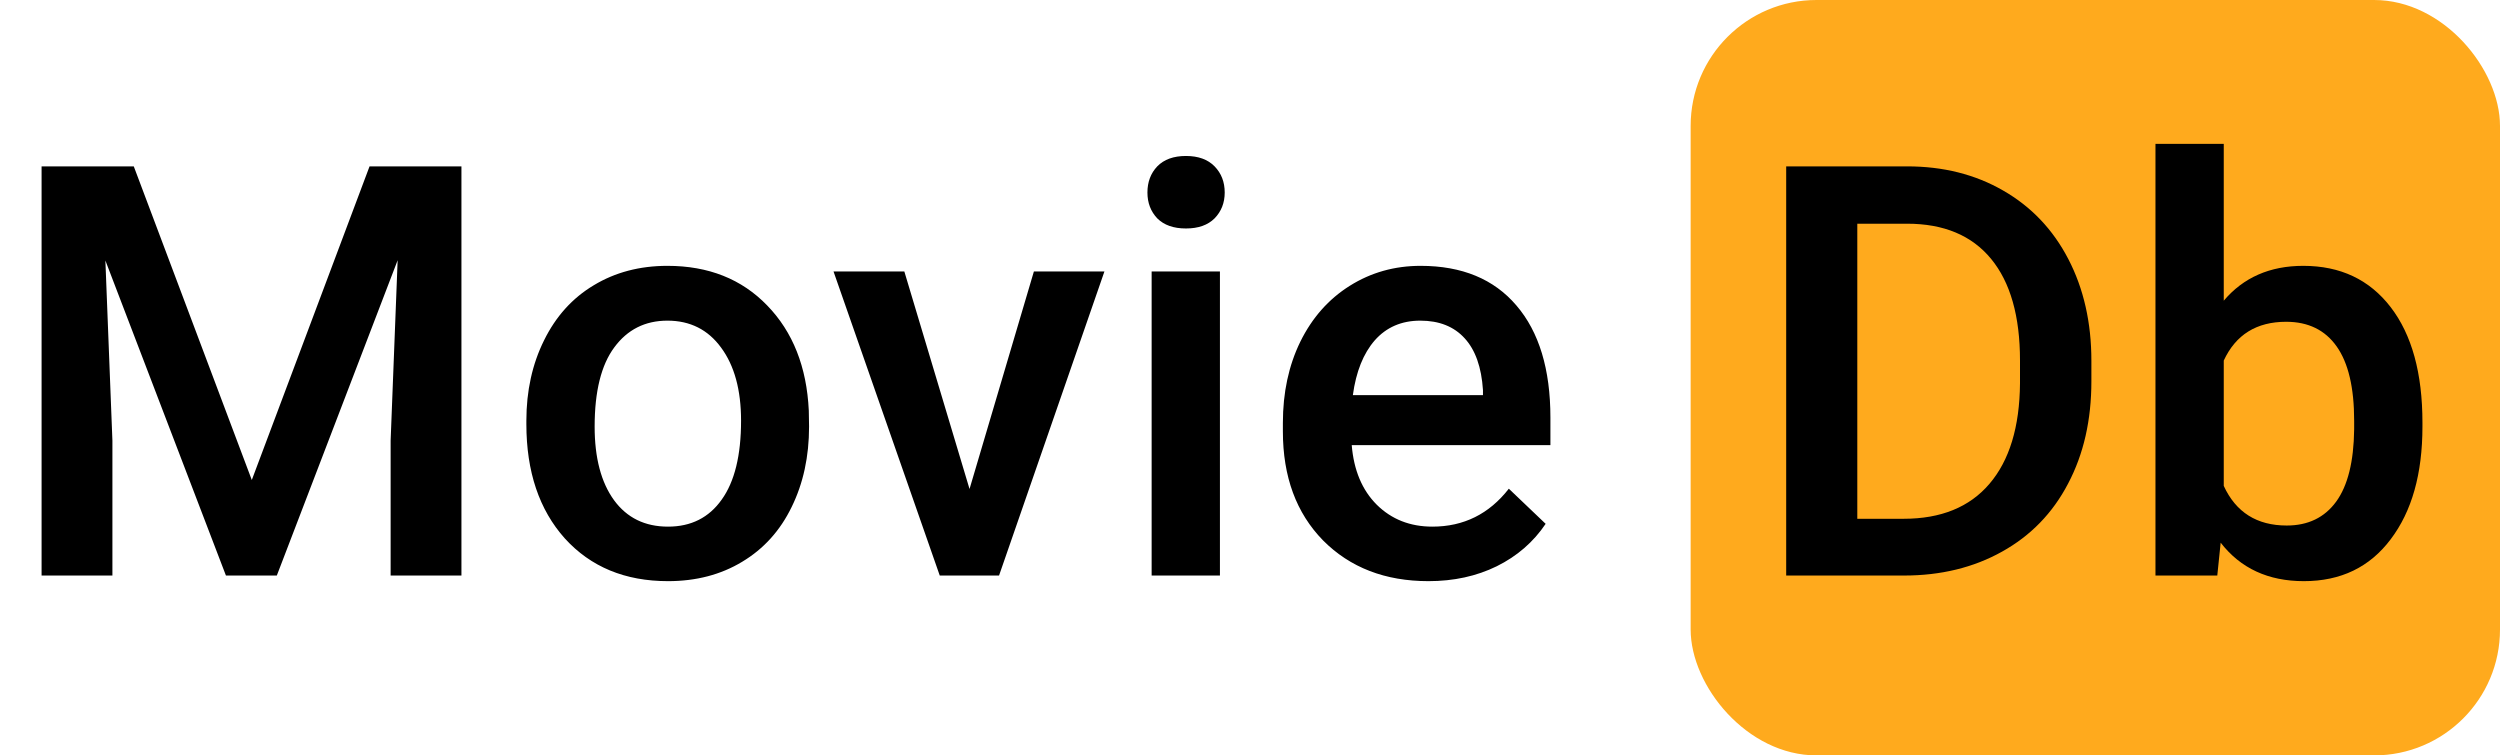 <svg width="139" height="42" viewBox="0 0 139 42" fill="none" xmlns="http://www.w3.org/2000/svg">
<rect x="94" width="45" height="42" rx="7" fill="#FFAA1D"/>
<path d="M99.312 32V9.25H106.031C108.042 9.25 109.823 9.698 111.375 10.594C112.938 11.49 114.146 12.76 115 14.406C115.854 16.052 116.281 17.938 116.281 20.062V21.203C116.281 23.359 115.849 25.255 114.984 26.891C114.13 28.526 112.906 29.787 111.312 30.672C109.729 31.557 107.911 32 105.859 32H99.312ZM103.266 12.438V28.844H105.844C107.917 28.844 109.505 28.198 110.609 26.906C111.724 25.604 112.292 23.74 112.312 21.312V20.047C112.312 17.578 111.776 15.693 110.703 14.391C109.63 13.088 108.073 12.438 106.031 12.438H103.266ZM134.688 23.719C134.688 26.344 134.099 28.432 132.922 29.984C131.755 31.537 130.146 32.312 128.094 32.312C126.115 32.312 124.573 31.599 123.469 30.172L123.281 32H119.844V8H123.641V16.719C124.734 15.427 126.208 14.781 128.062 14.781C130.125 14.781 131.745 15.547 132.922 17.078C134.099 18.609 134.688 20.75 134.688 23.5V23.719ZM130.891 23.391C130.891 21.557 130.568 20.182 129.922 19.266C129.276 18.349 128.339 17.891 127.109 17.891C125.464 17.891 124.307 18.609 123.641 20.047V27.016C124.318 28.484 125.484 29.219 127.141 29.219C128.328 29.219 129.245 28.776 129.891 27.891C130.536 27.005 130.87 25.667 130.891 23.875V23.391Z" fill="black"/>
<path d="M7.438 9.25L14 26.688L20.547 9.25H25.656V32H21.719V24.5L22.109 14.469L15.391 32H12.562L5.859 14.484L6.25 24.5V32H2.312V9.25H7.438ZM29.266 23.391C29.266 21.734 29.594 20.245 30.25 18.922C30.906 17.588 31.828 16.568 33.016 15.859C34.203 15.141 35.568 14.781 37.109 14.781C39.391 14.781 41.24 15.516 42.656 16.984C44.083 18.453 44.854 20.401 44.969 22.828L44.984 23.719C44.984 25.385 44.661 26.875 44.016 28.188C43.38 29.5 42.464 30.516 41.266 31.234C40.078 31.953 38.703 32.312 37.141 32.312C34.755 32.312 32.844 31.521 31.406 29.938C29.979 28.344 29.266 26.224 29.266 23.578V23.391ZM33.062 23.719C33.062 25.458 33.422 26.823 34.141 27.812C34.859 28.792 35.859 29.281 37.141 29.281C38.422 29.281 39.417 28.781 40.125 27.781C40.844 26.781 41.203 25.318 41.203 23.391C41.203 21.682 40.833 20.328 40.094 19.328C39.365 18.328 38.37 17.828 37.109 17.828C35.87 17.828 34.885 18.323 34.156 19.312C33.427 20.292 33.062 21.76 33.062 23.719ZM53.906 27.188L57.484 15.094H61.406L55.547 32H52.25L46.344 15.094H50.281L53.906 27.188ZM67.828 32H64.031V15.094H67.828V32ZM63.797 10.703C63.797 10.12 63.979 9.635 64.344 9.25C64.719 8.865 65.25 8.672 65.938 8.672C66.625 8.672 67.156 8.865 67.531 9.25C67.906 9.635 68.094 10.12 68.094 10.703C68.094 11.276 67.906 11.755 67.531 12.141C67.156 12.516 66.625 12.703 65.938 12.703C65.25 12.703 64.719 12.516 64.344 12.141C63.979 11.755 63.797 11.276 63.797 10.703ZM79.422 32.312C77.016 32.312 75.062 31.557 73.562 30.047C72.073 28.526 71.328 26.505 71.328 23.984V23.516C71.328 21.828 71.651 20.323 72.297 19C72.953 17.667 73.87 16.63 75.047 15.891C76.224 15.151 77.537 14.781 78.984 14.781C81.287 14.781 83.062 15.516 84.312 16.984C85.573 18.453 86.203 20.531 86.203 23.219V24.75H75.156C75.271 26.146 75.734 27.25 76.547 28.062C77.37 28.875 78.401 29.281 79.641 29.281C81.38 29.281 82.797 28.578 83.891 27.172L85.938 29.125C85.26 30.135 84.354 30.922 83.219 31.484C82.094 32.036 80.828 32.312 79.422 32.312ZM78.969 17.828C77.927 17.828 77.083 18.193 76.438 18.922C75.802 19.651 75.396 20.667 75.219 21.969H82.453V21.688C82.37 20.417 82.031 19.458 81.438 18.812C80.844 18.156 80.021 17.828 78.969 17.828Z" fill="black"/>
</svg>
